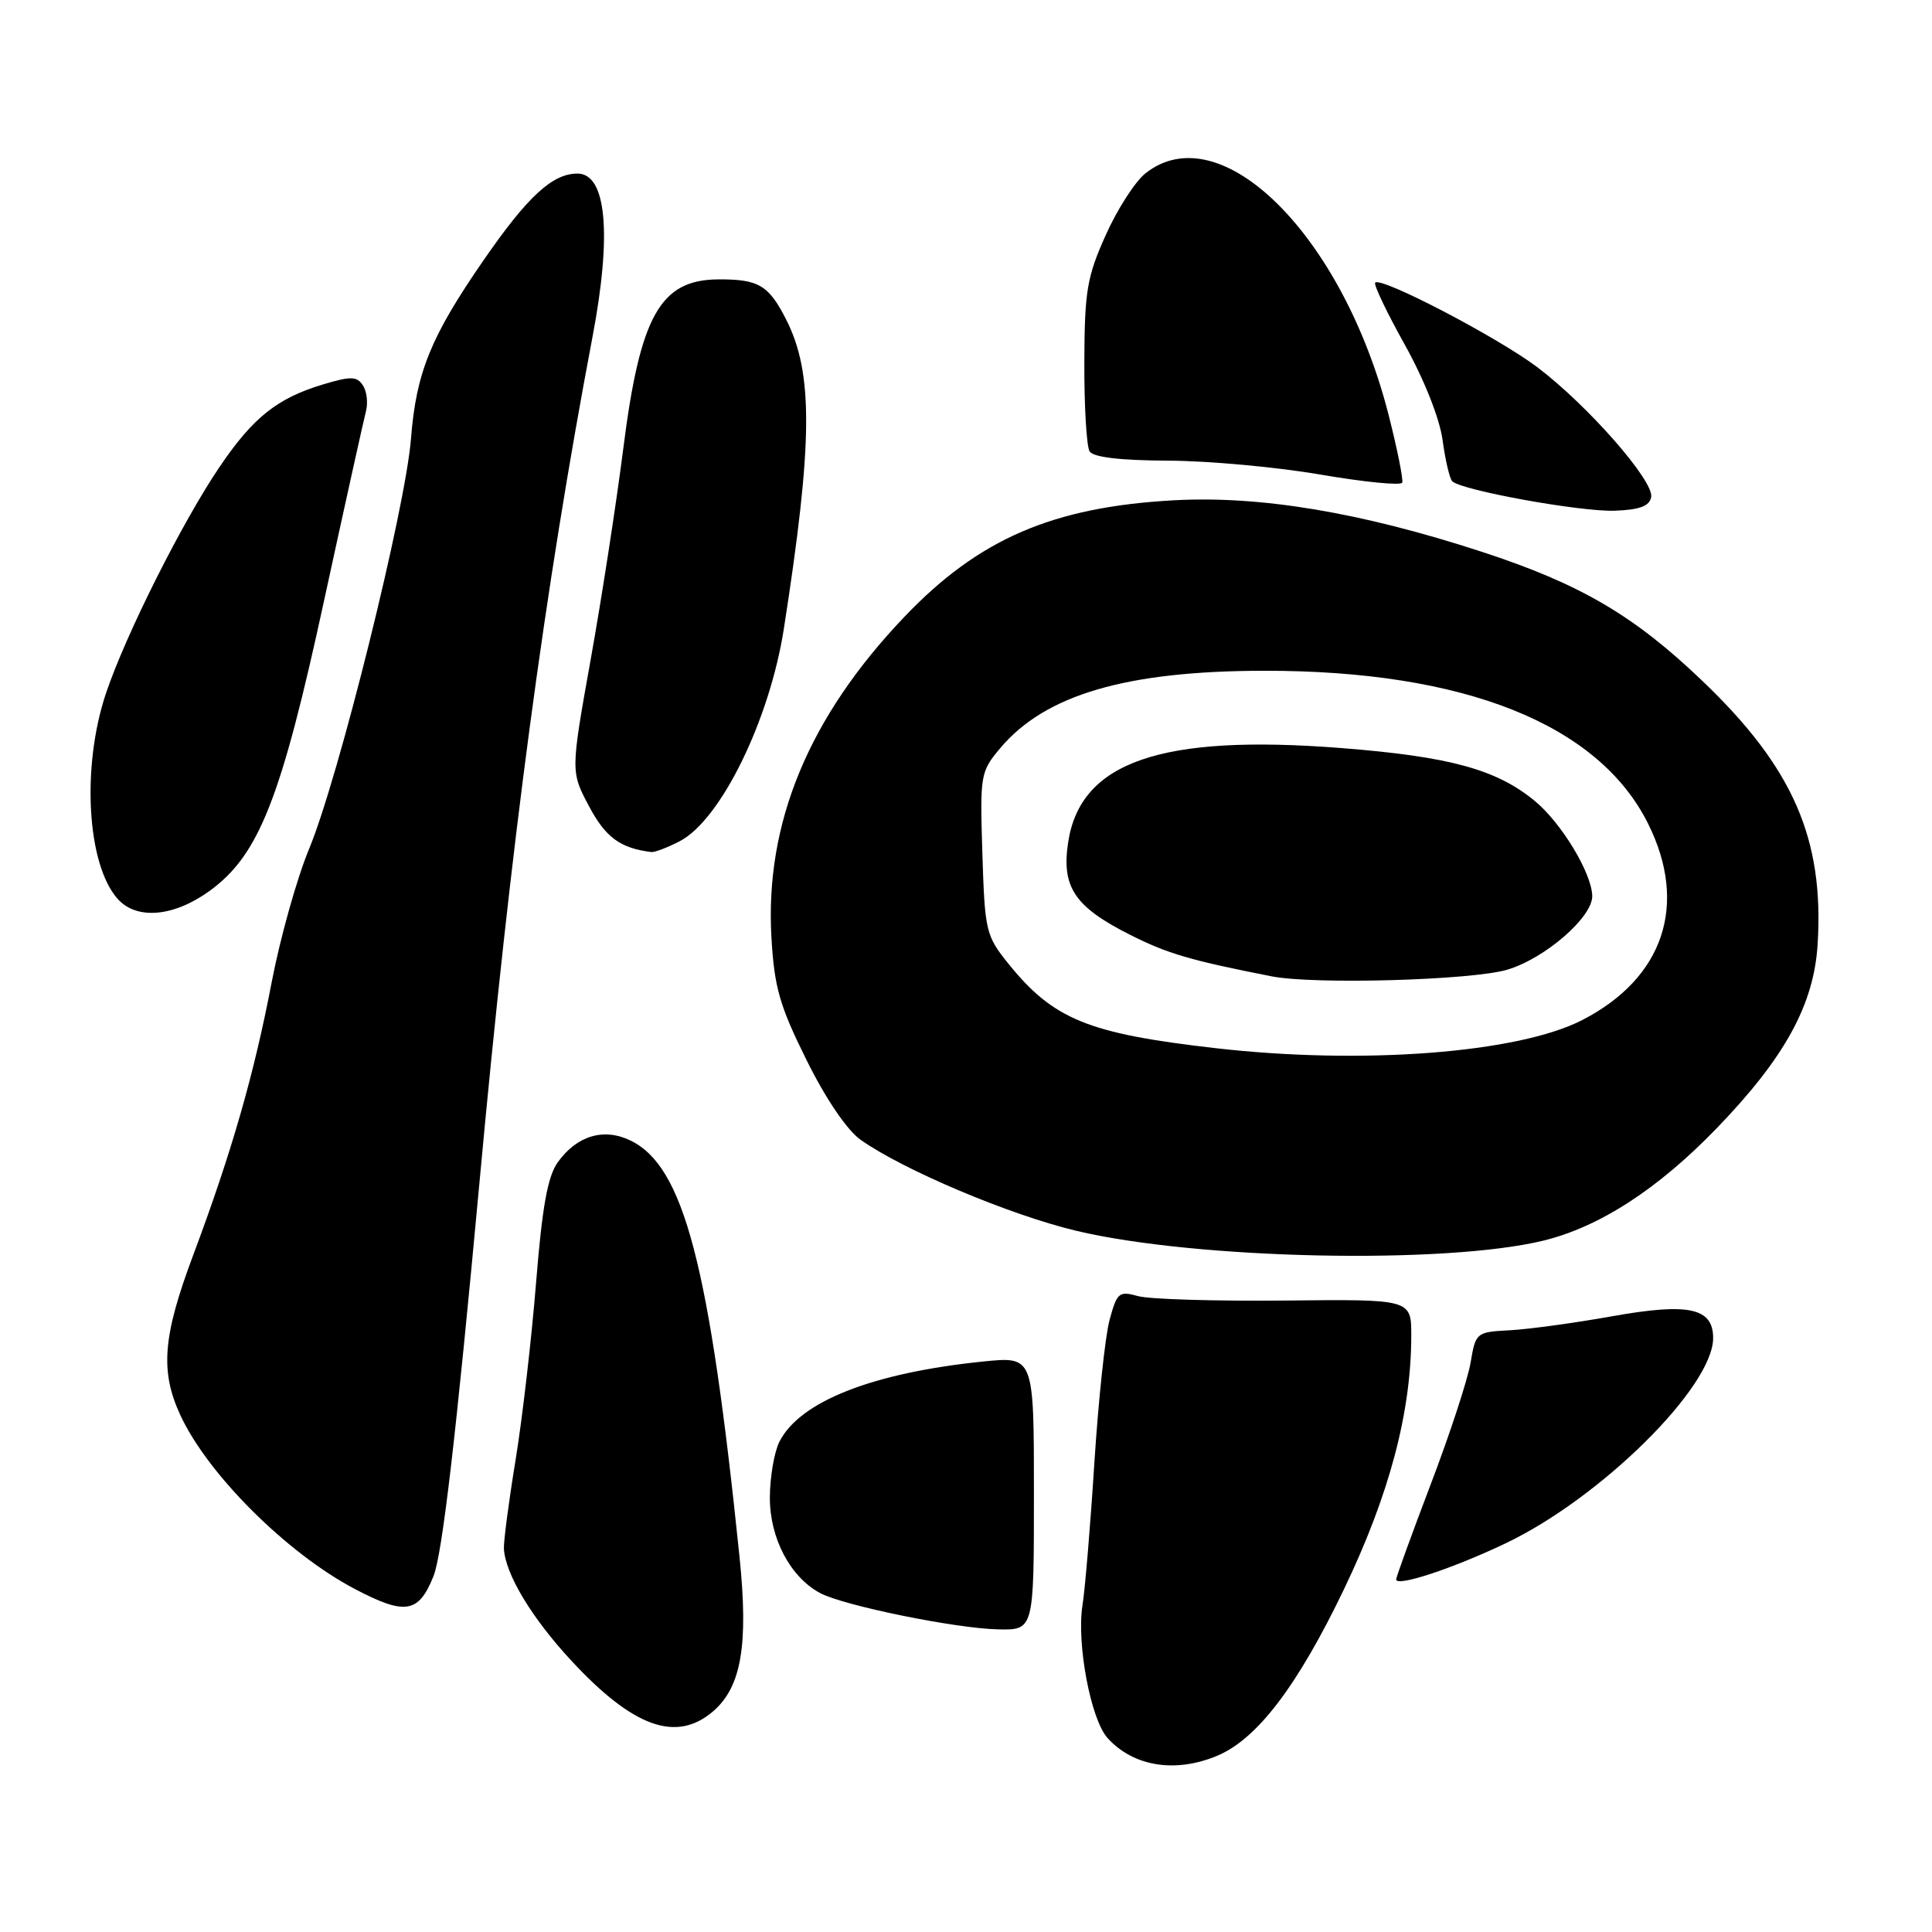 <?xml version="1.0" encoding="UTF-8" standalone="no"?>
<!DOCTYPE svg PUBLIC "-//W3C//DTD SVG 1.1//EN" "http://www.w3.org/Graphics/SVG/1.1/DTD/svg11.dtd" >
<svg xmlns="http://www.w3.org/2000/svg" xmlns:xlink="http://www.w3.org/1999/xlink" version="1.1" viewBox="0 0 256 256">
 <g >
 <path fill="currentColor"
d=" M 161.28 232.65 C 166.57 230.44 171.91 223.43 178.07 210.61 C 184.09 198.08 187.00 187.12 187.00 176.97 C 187.00 172.15 187.00 172.15 170.25 172.33 C 161.04 172.42 152.28 172.16 150.79 171.74 C 148.27 171.04 148.01 171.26 147.02 174.91 C 146.44 177.08 145.54 185.58 145.01 193.81 C 144.49 202.04 143.78 210.53 143.44 212.67 C 142.63 217.74 144.52 227.81 146.75 230.29 C 150.15 234.07 155.73 234.98 161.28 232.65 Z  M 94.50 226.75 C 98.24 223.52 99.19 217.96 97.99 206.29 C 94.00 167.48 90.61 154.53 83.53 151.12 C 80.00 149.41 76.44 150.48 73.91 154.00 C 72.57 155.87 71.84 159.90 71.03 170.00 C 70.43 177.43 69.21 188.00 68.31 193.50 C 67.41 199.00 66.72 204.27 66.77 205.21 C 66.96 208.58 70.44 214.36 75.66 220.00 C 83.90 228.90 89.62 230.95 94.50 226.75 Z  M 137.00 197.86 C 137.00 179.72 137.00 179.72 130.25 180.41 C 115.60 181.91 105.98 185.70 103.28 191.03 C 102.59 192.39 102.02 195.72 102.01 198.44 C 102.00 203.82 104.71 208.97 108.67 211.09 C 111.77 212.75 126.62 215.78 132.25 215.90 C 137.00 216.00 137.00 216.00 137.00 197.86 Z  M 57.44 208.85 C 58.60 205.95 60.43 190.28 63.54 156.60 C 67.67 111.75 72.17 78.08 78.51 44.64 C 81.10 31.00 80.36 23.00 76.52 23.00 C 73.20 23.00 69.94 26.00 64.11 34.43 C 57.08 44.60 55.15 49.34 54.46 58.10 C 53.74 67.37 44.85 103.15 40.95 112.50 C 39.35 116.35 37.13 124.27 36.01 130.09 C 33.68 142.32 30.68 152.74 25.60 166.31 C 21.56 177.08 21.20 181.66 23.89 187.50 C 27.51 195.34 38.00 205.80 47.00 210.54 C 53.69 214.06 55.47 213.77 57.44 208.85 Z  M 199.50 204.50 C 212.12 198.49 227.00 183.77 227.00 177.30 C 227.00 173.30 223.77 172.60 213.62 174.41 C 208.60 175.31 202.49 176.14 200.02 176.27 C 195.62 176.50 195.53 176.57 194.86 180.56 C 194.48 182.80 192.11 190.04 189.58 196.67 C 187.06 203.30 185.00 208.97 185.00 209.28 C 185.00 210.31 192.44 207.86 199.50 204.50 Z  M 204.50 164.39 C 211.96 162.57 219.70 157.55 227.50 149.47 C 236.48 140.17 240.33 133.16 240.84 125.20 C 241.73 111.18 237.60 101.71 225.57 90.22 C 216.49 81.53 209.38 77.37 196.33 73.11 C 180.38 67.90 167.00 65.66 155.57 66.29 C 139.48 67.17 129.68 71.41 119.83 81.74 C 107.16 95.02 101.34 109.07 102.22 124.24 C 102.60 130.82 103.30 133.27 106.86 140.44 C 109.39 145.56 112.22 149.73 114.01 151.01 C 119.64 155.01 133.77 160.98 142.62 163.09 C 158.53 166.87 191.45 167.57 204.50 164.39 Z  M 27.76 118.06 C 34.31 113.31 37.24 105.90 42.96 79.50 C 45.71 66.85 48.20 55.60 48.49 54.50 C 48.78 53.40 48.61 51.86 48.09 51.07 C 47.30 49.85 46.50 49.83 42.83 50.93 C 36.76 52.75 33.55 55.29 29.12 61.83 C 24.17 69.12 16.68 84.04 14.05 91.84 C 10.77 101.60 11.52 114.60 15.62 119.14 C 18.14 121.92 23.03 121.48 27.76 118.06 Z  M 90.06 111.47 C 95.49 108.66 101.96 95.46 103.86 83.34 C 107.72 58.58 107.79 49.43 104.15 42.30 C 101.85 37.78 100.50 36.99 95.17 37.02 C 87.48 37.07 84.81 41.83 82.58 59.50 C 81.67 66.65 79.74 79.19 78.27 87.38 C 75.61 102.25 75.61 102.25 78.06 106.85 C 80.24 110.96 82.19 112.39 86.30 112.90 C 86.74 112.96 88.43 112.31 90.06 111.47 Z  M 218.79 65.87 C 219.19 63.75 210.41 53.73 203.72 48.67 C 198.49 44.72 183.02 36.64 182.22 37.45 C 181.98 37.68 183.75 41.39 186.15 45.69 C 188.73 50.33 190.76 55.45 191.15 58.32 C 191.51 60.96 192.08 63.42 192.43 63.77 C 193.64 64.97 209.50 67.85 213.99 67.67 C 217.26 67.55 218.57 67.06 218.79 65.87 Z  M 183.99 54.95 C 177.92 31.18 161.76 15.11 151.80 22.95 C 150.43 24.02 148.06 27.70 146.52 31.14 C 144.03 36.68 143.71 38.56 143.68 48.00 C 143.66 53.83 143.97 59.15 144.38 59.81 C 144.87 60.59 148.41 61.01 154.81 61.04 C 160.14 61.06 169.22 61.89 175.00 62.89 C 180.78 63.88 185.63 64.36 185.80 63.95 C 185.96 63.55 185.15 59.50 183.99 54.95 Z  M 161.00 138.88 C 144.15 136.95 139.56 135.07 133.59 127.66 C 130.63 123.98 130.49 123.36 130.17 113.09 C 129.84 102.65 129.91 102.26 132.54 99.13 C 138.50 92.05 149.23 88.90 167.50 88.88 C 194.00 88.85 211.80 95.93 218.38 109.14 C 223.72 119.85 220.45 129.61 209.66 135.16 C 201.15 139.54 180.50 141.12 161.00 138.88 Z  M 199.72 128.49 C 204.72 127.00 211.03 121.53 210.98 118.72 C 210.92 115.70 206.92 109.07 203.38 106.14 C 198.31 101.95 192.11 100.25 177.71 99.12 C 153.81 97.25 143.13 100.95 141.53 111.65 C 140.64 117.56 142.40 120.17 149.77 123.88 C 154.74 126.38 157.72 127.25 168.50 129.37 C 174.14 130.48 195.00 129.89 199.72 128.49 Z "/>
</g>
</svg>